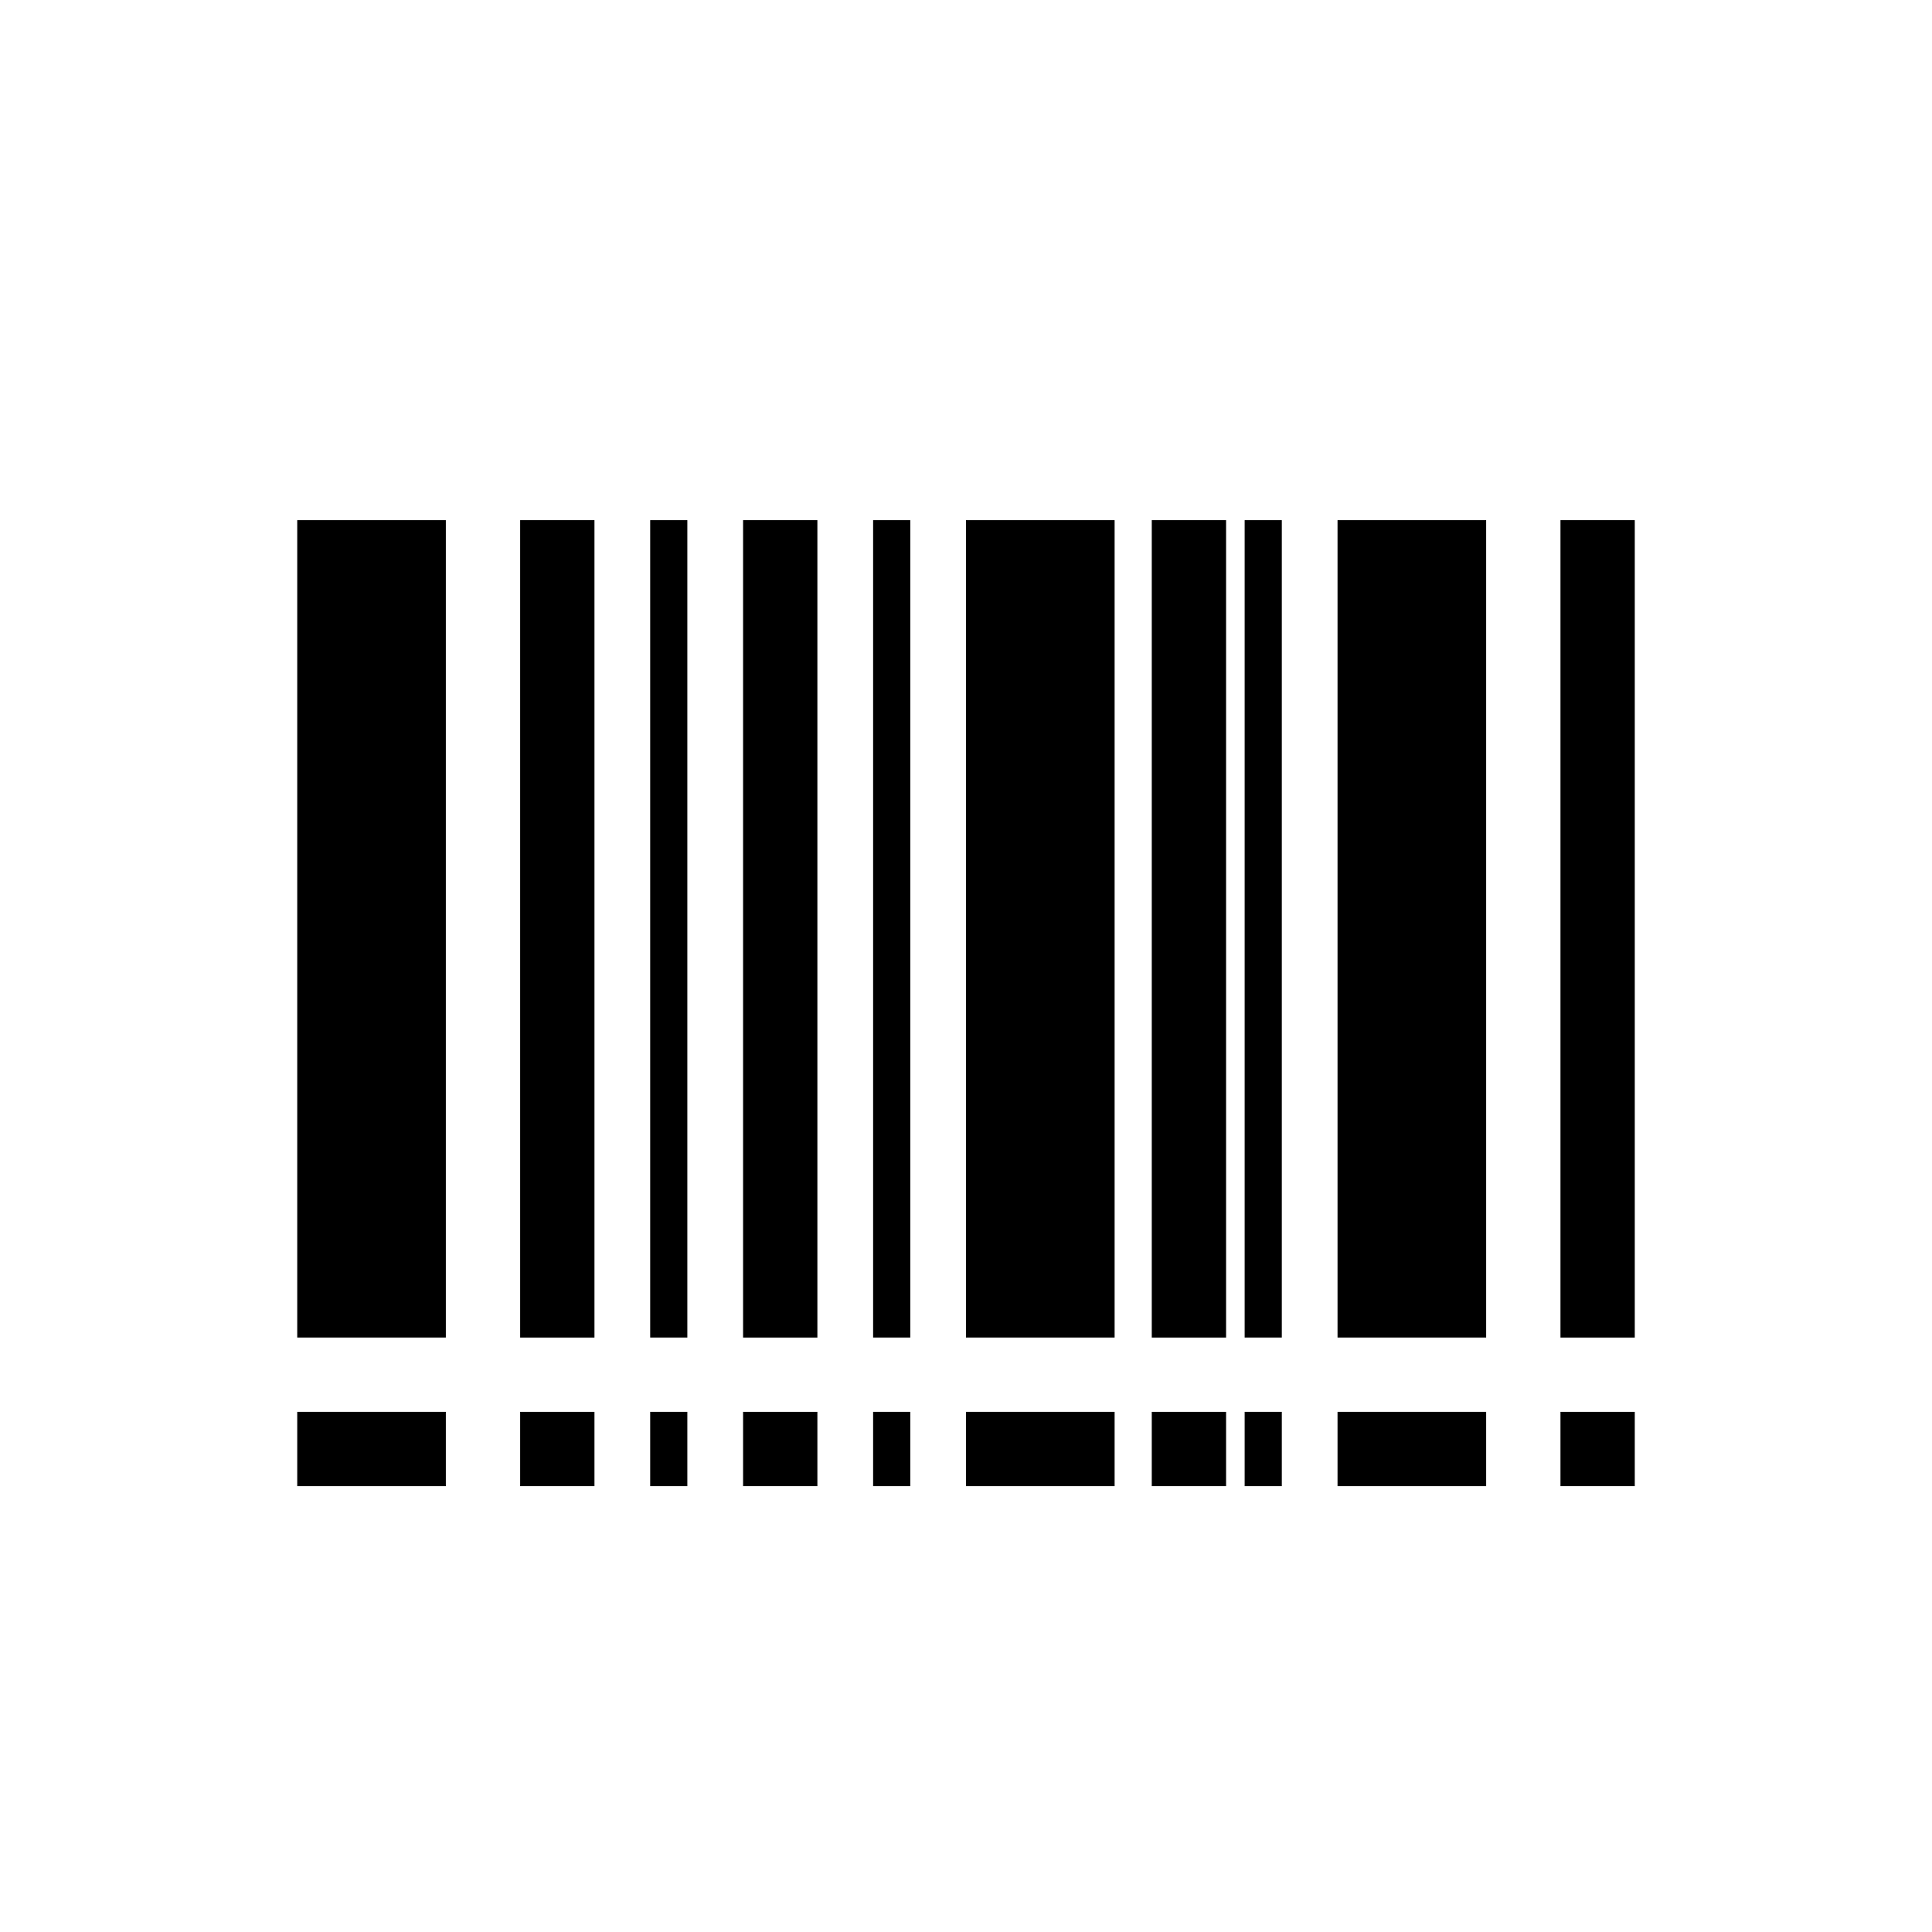 <svg width="26" height="26" viewBox="0 0 26 26" xmlns="http://www.w3.org/2000/svg">
<path d="m 5,19 v 1 m 14,-1 v 1 m -5,-1 v 1 M 5,7 V 18 M 19,7 V 18 M 14,7 v 11" transform="" style="fill: none; stroke: #000000; stroke-width: 2; stroke-linecap: butt; stroke-linejoin: miter; stroke-miterlimit: 4; stroke-dasharray: none; stroke-opacity: 1;" />
<path d="m 10.5,19 v 1 m 11,-1 v 1 M 16,19 v 1 M 7.5,19 v 1 m 3,-13 V 18 M 21.5,7 V 18 M 16,7 V 18 M 7.5,7 v 11" transform="" style="fill: none; stroke: #000000; stroke-width: 1px; stroke-linecap: butt; stroke-linejoin: miter; stroke-opacity: 1;" />
<path d="m 17,19 v 1 m -5,-1 v 1 M 9,19 v 1 M 17,7 V 18 M 12,7 V 18 M 9,7 v 11" transform="" style="fill: none; stroke: #000000; stroke-width: 0.5; stroke-linecap: butt; stroke-linejoin: miter; stroke-miterlimit: 4; stroke-dasharray: none; stroke-opacity: 1;" />
</svg>